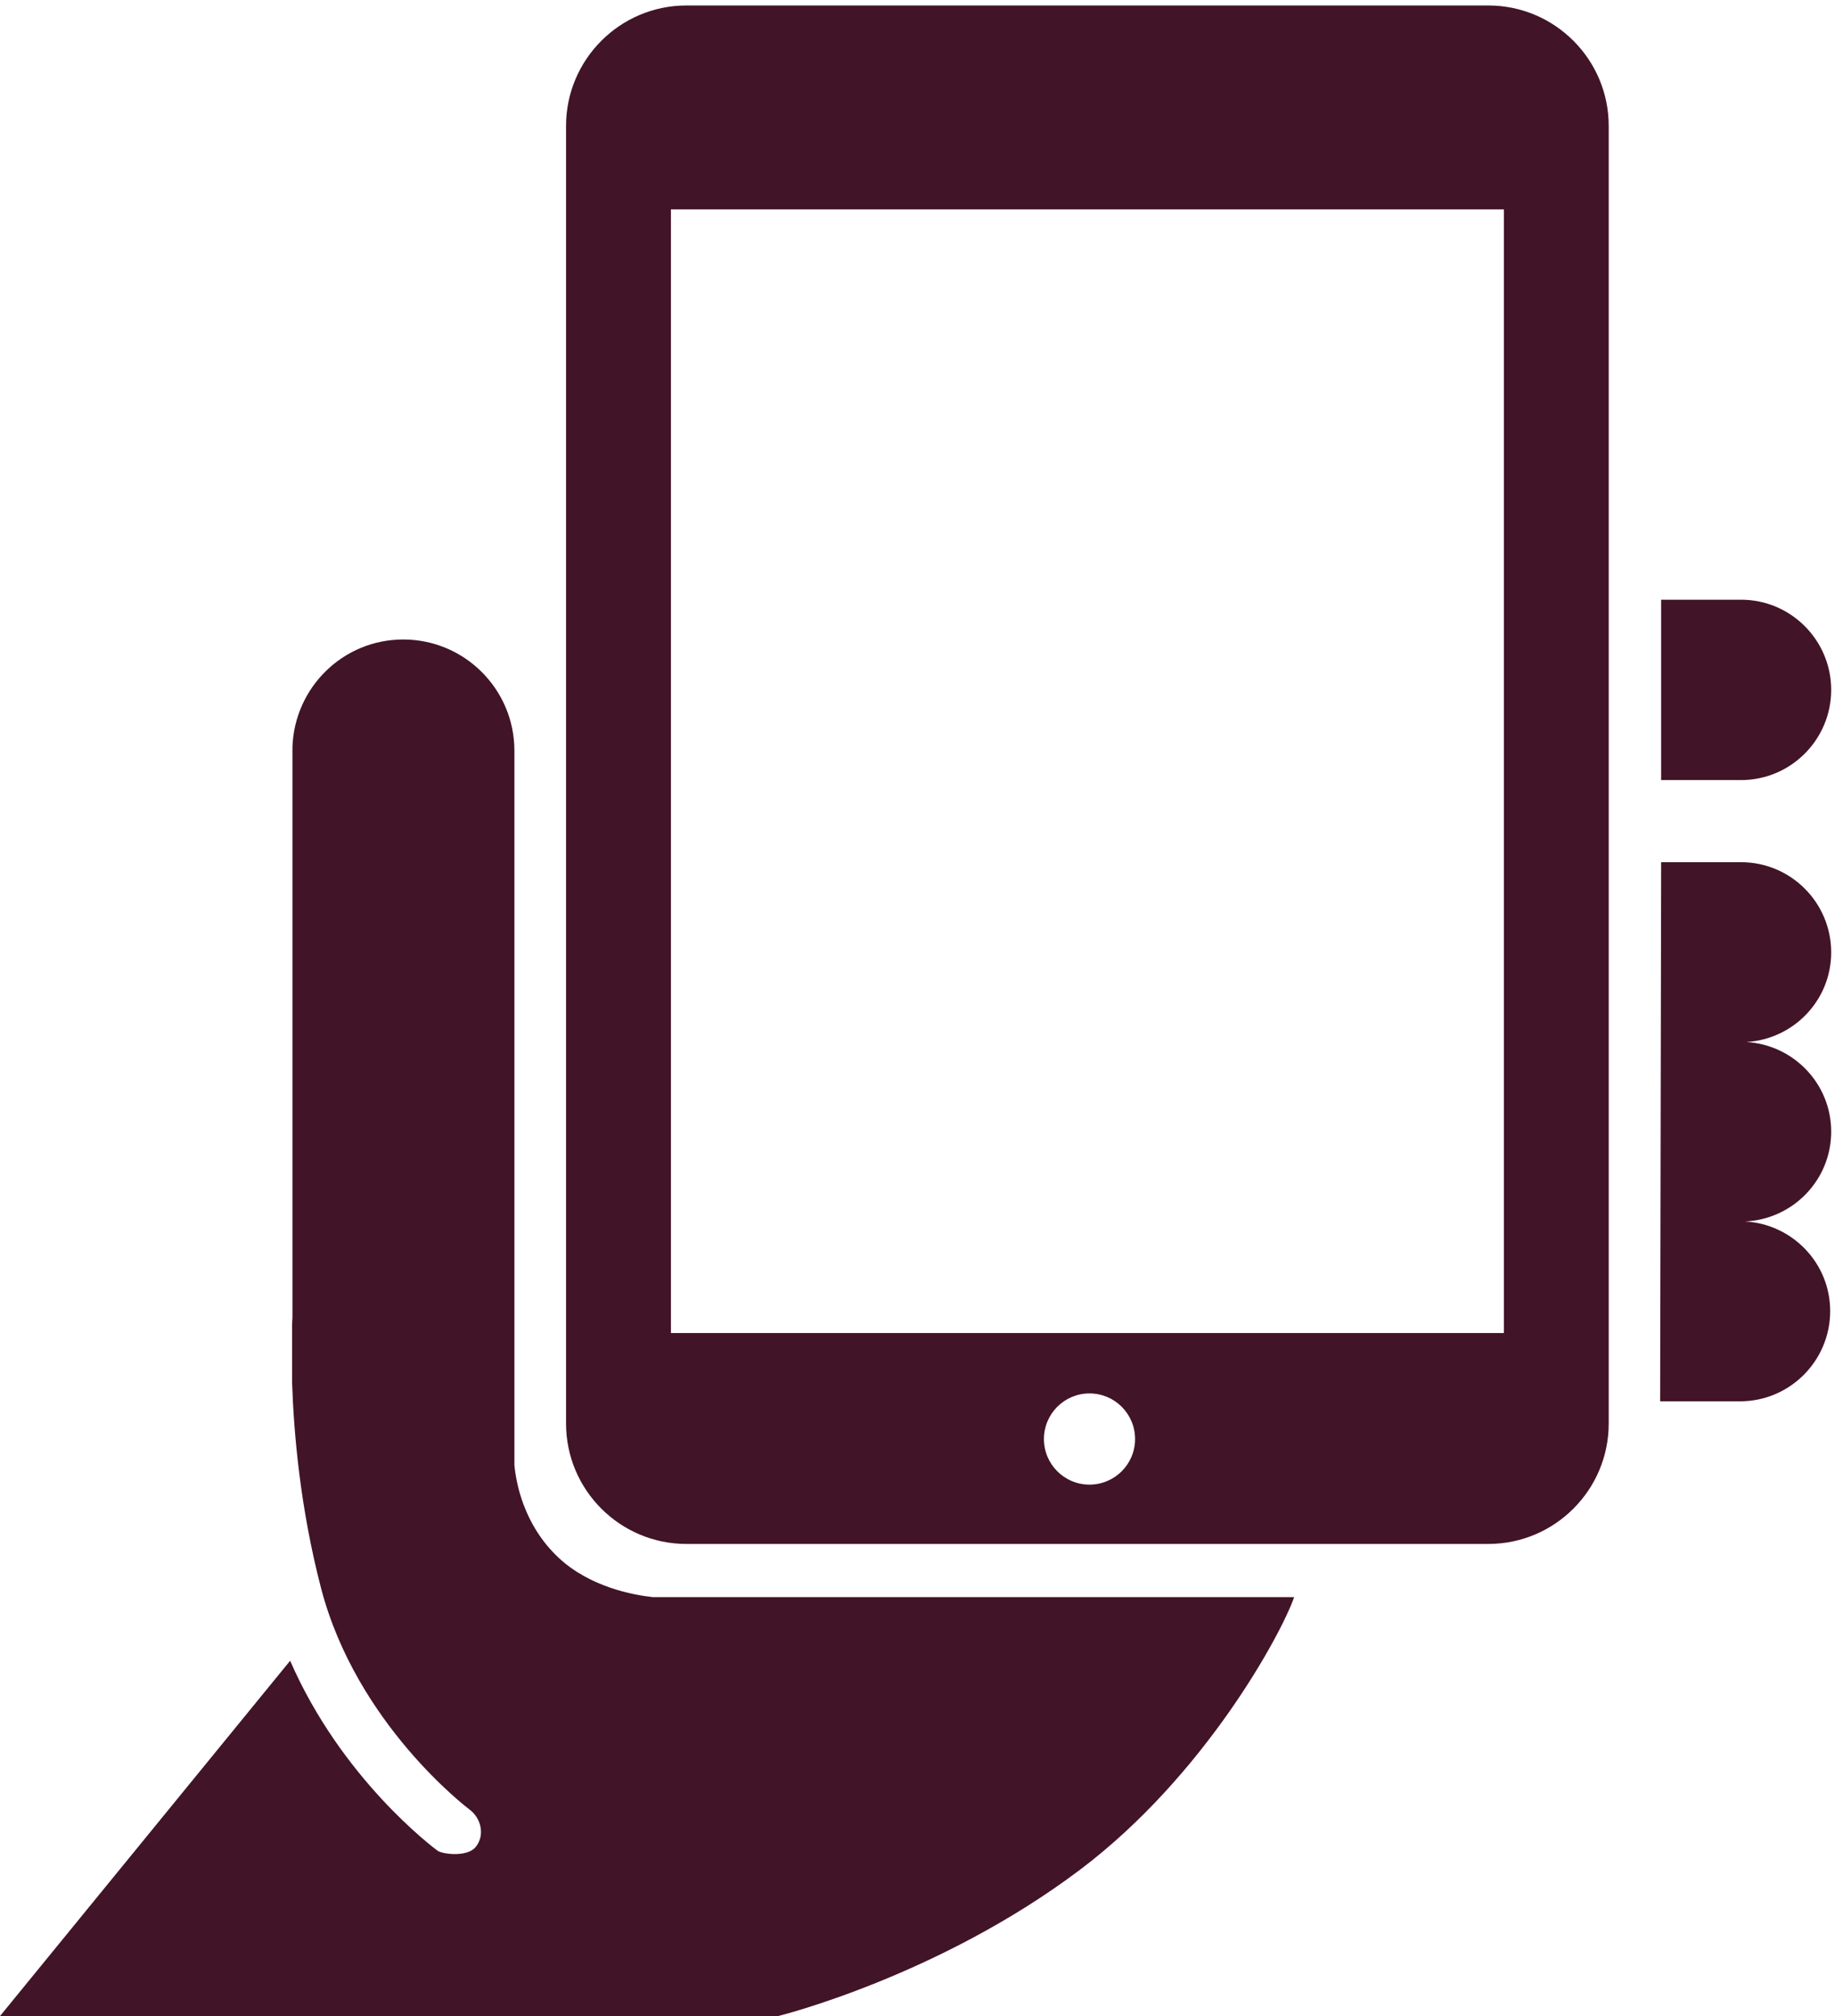 <svg xmlns="http://www.w3.org/2000/svg" width="51" height="56" viewBox="0 0 51 56">
    <g fill="#421428">
        <path d="M18.142 44.363c-.546-.059-1.742-.28-2.61-1.088-.991-.923-1.193-2.118-1.235-2.583V20.853c0-1.705-1.383-3.09-3.09-3.09-1.671 0-3.025 1.331-3.079 2.991v15.829l-.01.211v1.612c.047 1.411.227 3.49.804 5.705.987 3.79 4.098 6.13 4.13 6.154.333.247.431.74.157 1.051-.24.273-.916.188-1.05.089-.125-.092-2.668-1.998-4.095-5.275L0 56h21.626s4.46-1.1 8.398-4.07c3.474-2.62 5.595-6.557 5.944-7.567H18.142zM48.39 16.658h-2.222v5.01h2.222c1.38 0 2.504-1.124 2.504-2.506 0-1.38-1.123-2.504-2.504-2.504zM50.894 31.434c0-1.331-1.046-2.414-2.358-2.49 1.312-.077 2.358-1.158 2.358-2.49 0-1.382-1.123-2.505-2.504-2.505h-2.222l-.028 14.975h2.222c1.38 0 2.504-1.124 2.504-2.506 0-1.333-1.05-2.416-2.365-2.49 1.328-.06 2.393-1.15 2.393-2.494z"/>
        <path d="M41.365.152H19.078c-1.845 0-3.346 1.501-3.346 3.346V39.54c0 1.846 1.5 3.346 3.346 3.346h22.287c1.845 0 3.346-1.5 3.346-3.346V3.498c0-1.845-1.5-3.346-3.346-3.346zM30.28 41.238c-.7 0-1.266-.567-1.266-1.266 0-.7.567-1.267 1.266-1.267.7 0 1.267.567 1.267 1.267s-.568 1.266-1.267 1.266zm11.516-4.21H18.647V5.816h23.15v31.214z"/>
    </g>
</svg>
